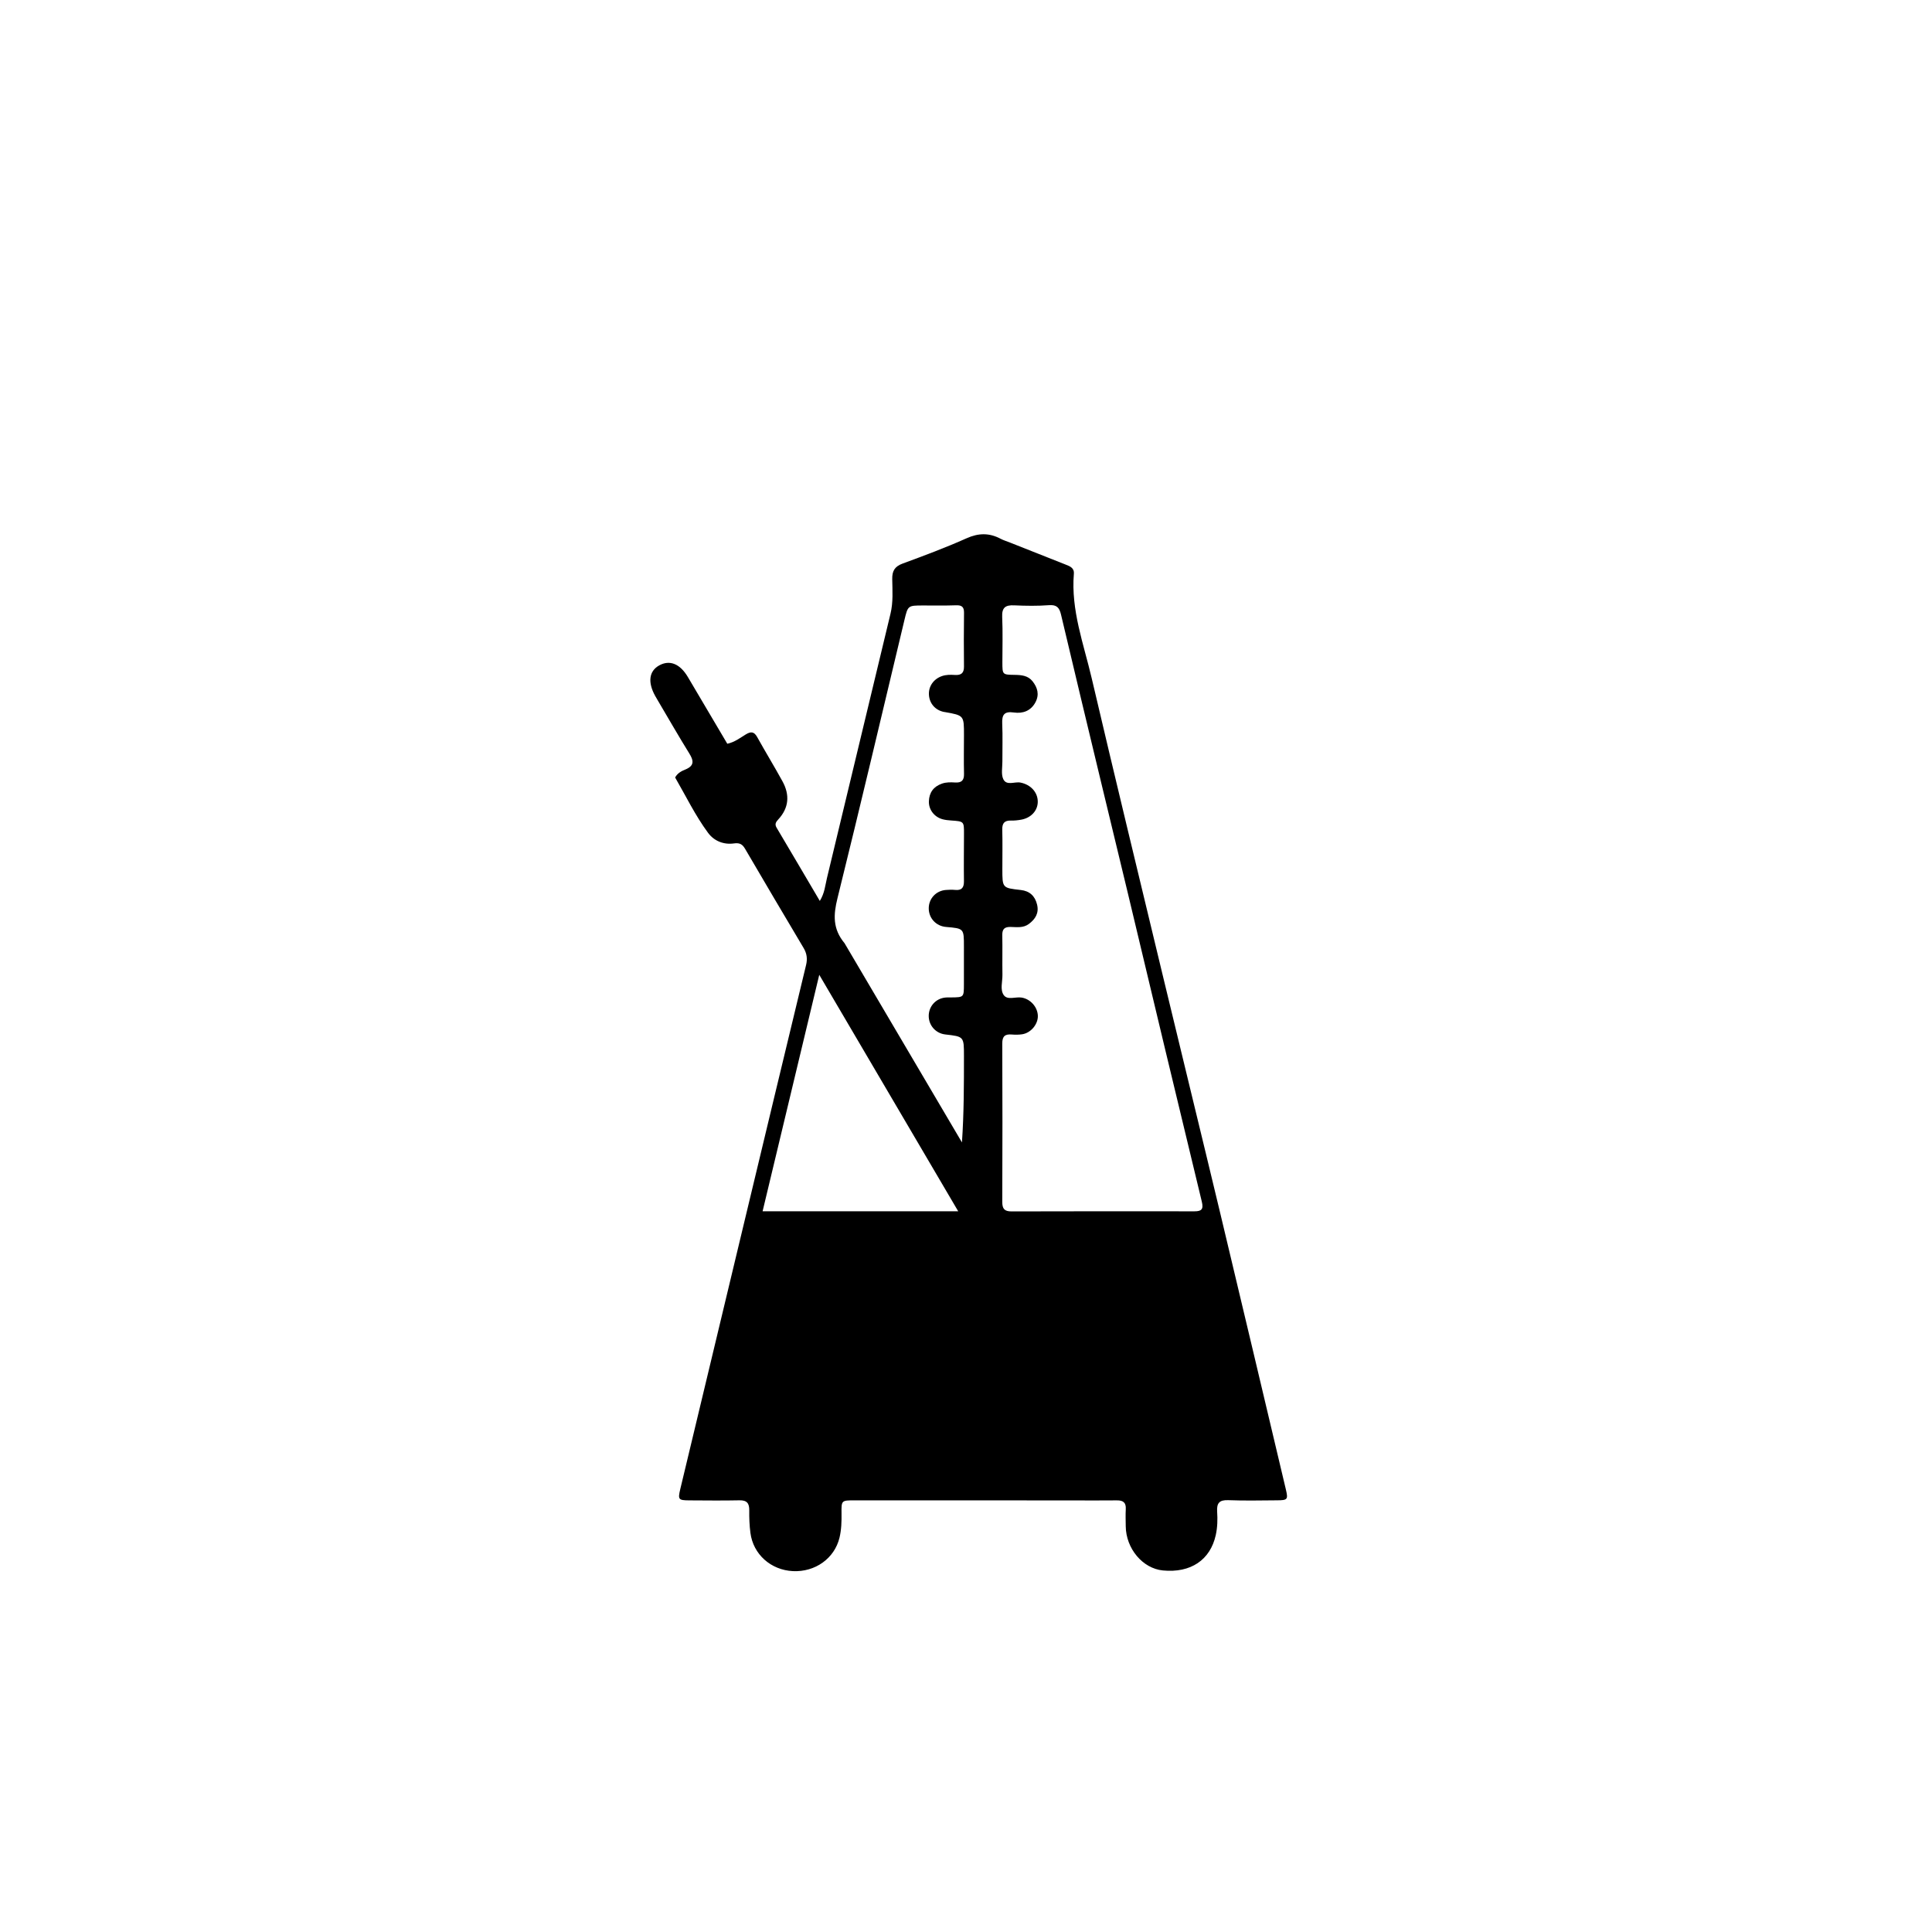 <svg version="1.1" id="Layer_1" xmlns="http://www.w3.org/2000/svg" xmlns:xlink="http://www.w3.org/1999/xlink" x="0px" y="0px"
	 width="100%" viewBox="0 0 1024 1024" enable-background="new 0 0 1024 1024" xml:space="preserve">
<path fill="#000000" opacity="1" stroke="none" 
	d="
M535.335,287.571 
	C545.297,291.504 554.897,295.301 564.489,299.114 
	C566.824,300.042 569.442,300.852 569.171,304.113 
	C567.575,323.352 574.34,341.202 578.606,359.404 
	C591.006,412.311 603.81,465.124 616.522,517.957 
	C626.551,559.636 636.757,601.272 646.738,642.962 
	C658.421,691.759 669.951,740.592 681.532,789.413 
	C682.791,794.718 682.459,795.161 676.979,795.198 
	C668.314,795.256 659.64,795.46 650.988,795.122 
	C646.237,794.936 644.824,796.738 645.114,801.195 
	C645.384,805.33 645.292,809.484 644.381,813.617 
	C641.473,826.81 631.101,833.814 616.338,832.37 
	C605.625,831.322 596.767,820.759 596.665,808.895 
	C596.64,805.895 596.515,802.888 596.684,799.898 
	C596.883,796.395 595.32,795.183 591.944,795.23 
	C583.614,795.344 575.282,795.245 566.95,795.243 
	C528.958,795.233 490.965,795.227 452.973,795.219 
	C446.001,795.217 445.93,795.218 446.026,802.11 
	C446.086,806.461 445.97,810.815 444.951,815.021 
	C442.279,826.046 432.015,833.3 420.266,832.728 
	C408.589,832.159 399.226,823.854 397.738,812.473 
	C397.222,808.527 397.071,804.505 397.122,800.522 
	C397.171,796.751 395.864,795.11 391.883,795.197 
	C383.056,795.391 374.221,795.269 365.39,795.229 
	C359.567,795.203 359.237,794.779 360.56,789.256 
	C371.669,742.88 382.78,696.504 393.905,650.131 
	C404.992,603.913 416.073,557.693 427.236,511.493 
	C428.036,508.178 427.652,505.357 425.924,502.451 
	C415.536,484.985 405.192,467.492 394.943,449.944 
	C393.49,447.456 392.077,446.605 388.999,447.031 
	C383.57,447.783 378.498,445.777 375.278,441.411 
	C368.459,432.165 363.462,421.792 357.827,412.07 
	C359.238,409.598 361.316,408.657 363.232,407.868 
	C368.012,405.899 367.765,403.262 365.359,399.38 
	C359.744,390.32 354.446,381.064 349.021,371.887 
	C348.428,370.883 347.827,369.882 347.263,368.862 
	C343.219,361.553 343.995,355.676 349.39,352.683 
	C354.941,349.604 360.404,351.785 364.572,358.814 
	C371.529,370.549 378.454,382.303 385.482,394.201 
	C389.369,393.389 392.266,391.086 395.32,389.236 
	C398.022,387.599 399.701,387.743 401.323,390.661 
	C405.694,398.523 410.389,406.205 414.719,414.088 
	C418.657,421.256 418.205,428.166 412.482,434.335 
	C411.224,435.691 410.511,436.836 411.609,438.685 
	C419.169,451.416 426.665,464.184 434.518,477.51 
	C437.084,473.392 437.374,469.252 438.303,465.405 
	C449.582,418.705 460.705,371.966 471.984,325.265 
	C473.463,319.139 472.998,312.999 472.902,306.872 
	C472.835,302.586 474.25,300.235 478.394,298.709 
	C489.795,294.51 501.21,290.27 512.288,285.306 
	C518.662,282.45 524.346,282.384 530.346,285.558 
	C531.81,286.333 533.425,286.821 535.335,287.571 
M597.619,472.725 
	C592.98,453.497 588.325,434.272 583.706,415.039 
	C576.562,385.293 569.398,355.551 562.369,325.778 
	C561.507,322.128 560.157,320.443 556.013,320.755 
	C549.883,321.217 543.683,321.13 537.533,320.841 
	C532.865,320.621 530.951,322.051 531.181,327.021 
	C531.549,335.001 531.276,343.01 531.284,351.007 
	C531.291,357.579 531.298,357.599 537.769,357.694 
	C541.339,357.746 544.853,358.032 547.274,361.093 
	C549.937,364.459 550.968,368.166 548.81,372.226 
	C546.358,376.84 542.055,378.305 537.395,377.639 
	C532.209,376.897 530.992,378.875 531.202,383.59 
	C531.497,390.24 531.246,396.914 531.284,403.578 
	C531.301,406.735 530.53,410.318 531.755,412.944 
	C533.463,416.604 537.742,414.181 540.841,414.776 
	C546.201,415.806 550.07,419.862 550.037,424.979 
	C550.007,429.633 546.539,433.465 541.318,434.435 
	C539.528,434.767 537.675,434.966 535.859,434.917 
	C532.453,434.826 531.136,436.258 531.224,439.71 
	C531.404,446.702 531.267,453.703 531.269,460.7 
	C531.272,470.646 531.277,470.632 541.021,471.717 
	C545.713,472.24 548.574,474.873 549.672,479.442 
	C550.753,483.94 548.798,487.125 545.312,489.724 
	C542.344,491.936 538.934,491.378 535.662,491.301 
	C532.459,491.225 531.164,492.392 531.234,495.664 
	C531.383,502.658 531.192,509.659 531.31,516.654 
	C531.372,520.293 529.968,524.528 532.002,527.416 
	C533.992,530.242 538.242,528.218 541.456,528.729 
	C546.104,529.47 549.928,533.672 550.08,538.372 
	C550.225,542.87 546.377,547.504 541.732,548.194 
	C539.934,548.46 538.062,548.462 536.246,548.312 
	C532.695,548.017 531.207,549.219 531.225,553.069 
	C531.35,581.057 531.332,609.046 531.229,637.035 
	C531.216,640.646 532.362,642.083 536.094,642.072 
	C568.414,641.976 600.734,641.985 633.055,642.026 
	C636.799,642.031 637.975,640.986 636.999,636.952 
	C623.816,582.508 610.793,528.026 597.619,472.725 
M447.628,499.918 
	C468.371,535.113 489.114,570.309 509.856,605.505 
	C510.915,589.962 510.915,574.82 510.915,559.679 
	C510.914,549.399 510.914,549.399 501.013,548.281 
	C495.961,547.711 492.213,543.492 492.243,538.41 
	C492.273,533.504 495.796,529.436 500.675,528.766 
	C501.823,528.608 503.003,528.666 504.169,528.654 
	C510.873,528.585 510.881,528.588 510.892,521.649 
	C510.903,514.982 510.895,508.316 510.897,501.649 
	C510.901,492.108 510.902,492.108 501.416,491.303 
	C496.088,490.85 492.189,486.593 492.257,481.301 
	C492.321,476.225 496.113,472.139 501.266,471.705 
	C502.922,471.565 504.611,471.518 506.261,471.677 
	C509.799,472.019 510.953,470.398 510.908,467.016 
	C510.795,458.685 510.908,450.35 510.931,442.017 
	C510.95,435.333 510.95,435.352 504.075,434.873 
	C502.585,434.769 501.067,434.621 499.631,434.237 
	C495.216,433.054 492.164,429.13 492.333,424.667 
	C492.507,420.043 494.809,416.873 499.281,415.324 
	C501.562,414.535 503.899,414.593 506.207,414.736 
	C509.61,414.948 511.03,413.661 510.945,410.143 
	C510.78,403.314 510.912,396.478 510.922,389.645 
	C510.937,379.204 510.937,379.204 500.77,377.401 
	C500.606,377.372 500.437,377.367 500.275,377.334 
	C495.714,376.394 492.641,372.882 492.357,368.286 
	C492.078,363.791 494.809,359.916 499.177,358.366 
	C501.457,357.557 503.791,357.597 506.097,357.741 
	C509.448,357.949 510.974,356.771 510.928,353.22 
	C510.804,343.722 510.844,334.22 510.949,324.721 
	C510.983,321.634 509.712,320.705 506.716,320.816 
	C500.89,321.031 495.052,320.907 489.219,320.915 
	C481.207,320.925 481.211,320.922 479.358,328.666 
	C467.595,377.83 456.037,427.045 443.872,476.109 
	C441.72,484.79 441.253,492.257 447.628,499.918 
M453.5,642.013 
	C471.212,642.013 488.924,642.013 507.874,642.013 
	C483.1,599.851 459.057,558.932 434.224,516.67 
	C424.041,559.169 414.234,600.094 404.189,642.013 
	C420.959,642.013 436.73,642.013 453.5,642.013 
z"/>
</svg>